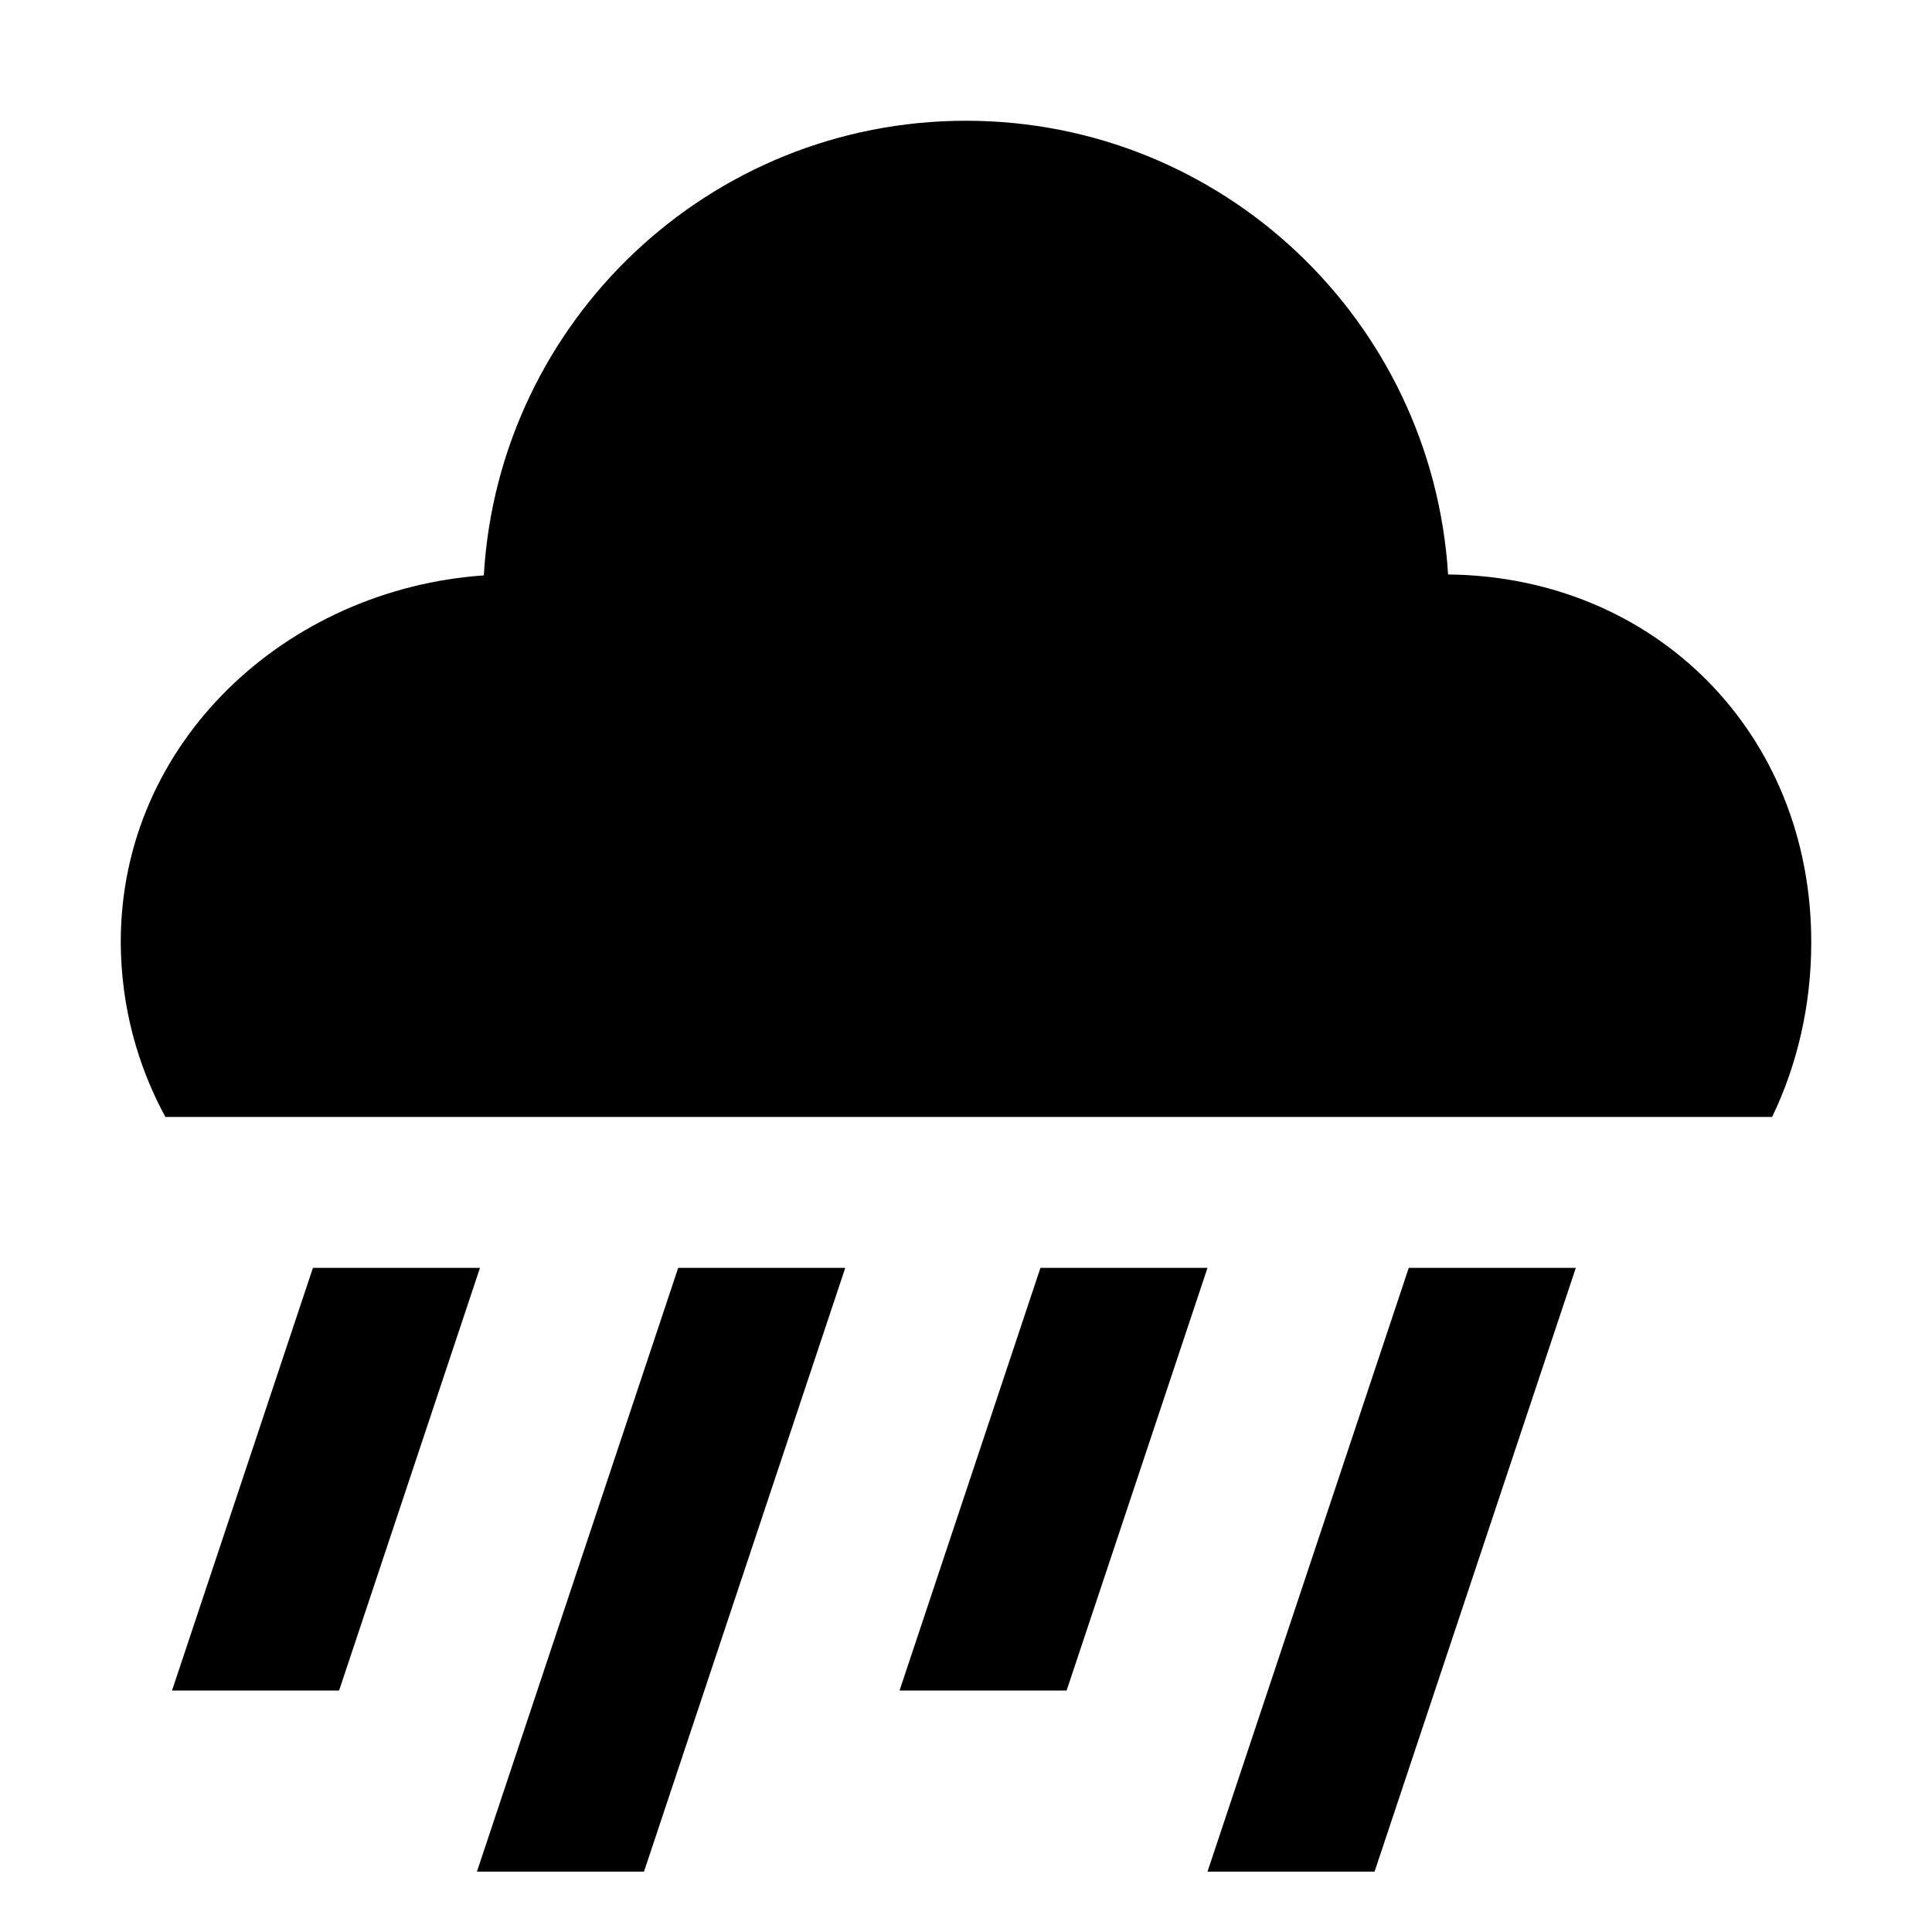 <!-- Generated by IcoMoon.io -->
<svg version="1.1" xmlns="http://www.w3.org/2000/svg" width="64" height="64" viewBox="0 0 64 64">
<title>rain</title>
<path d="M47.97 19.030c-0.526-8.409-7.475-15.029-15.97-15.030h-0c-8.506 0-15.462 6.638-15.97 15.016l-0.002 0.045c-6.536 0.452-12.028 5.515-12.028 12.141v0c0.006 2.126 0.554 4.123 1.513 5.861l-0.032-0.063h53.222c0.818-1.688 1.297-3.672 1.297-5.767 0-0.011 0-0.021-0-0.032v0.002c0-6.898-5.156-12.101-12.030-12.173z"></path>
<path d="M15.799 62h5.534l6.667-20h-5.534l-6.667 20z"></path>
<path d="M40 62h5.534l6.667-20h-5.534l-6.667 20z"></path>
<path d="M34.466 42l-4.667 14h5.534l4.667-14h-5.534z"></path>
<path d="M10.366 42l-4.667 14h5.534l4.667-14h-5.534z"></path>
</svg>

